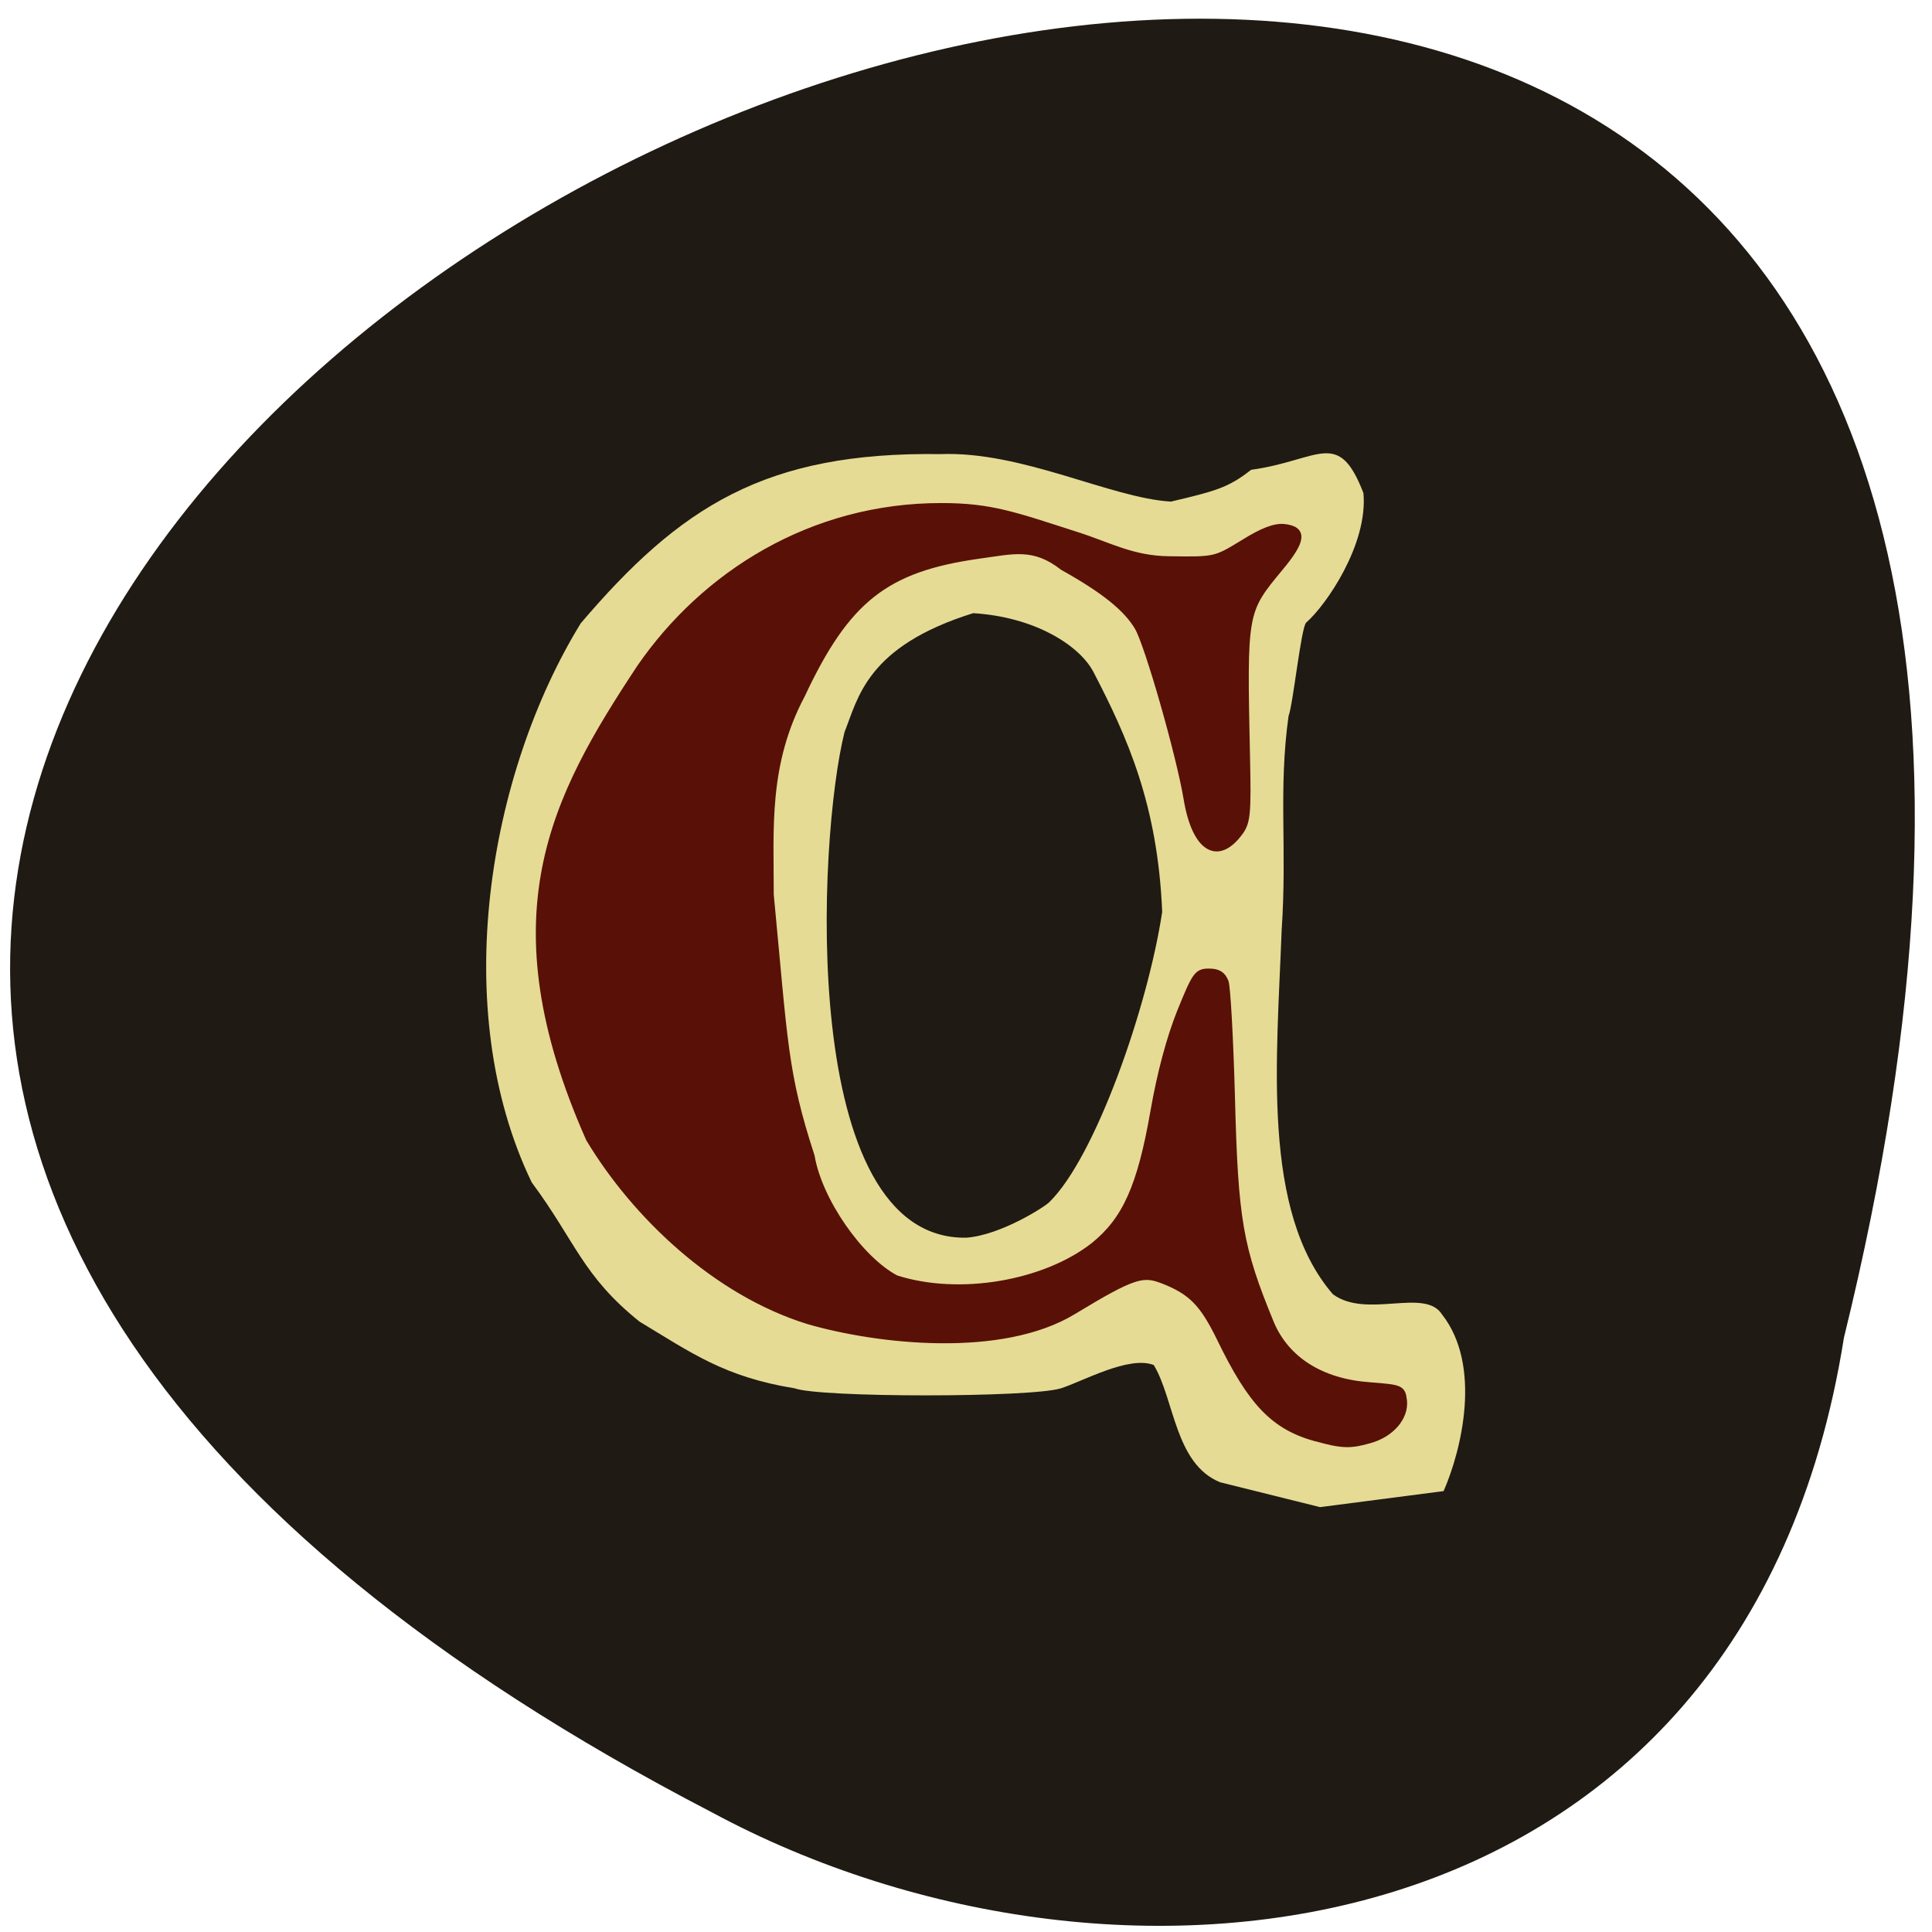 <svg xmlns="http://www.w3.org/2000/svg" viewBox="0 0 24 24"><path d="m 22.906 16.617 c 8.04 -32.703 -42.38 -8.793 -14.06 5.898 c 5.082 2.738 12.836 1.844 14.06 -5.898" fill="#1f1a13"/><path d="m 14.332 16.957 c -0.305 -0.121 -0.883 0.203 -1.152 0.289 c -0.371 0.117 -3 0.117 -3.309 0 c -0.875 -0.141 -1.289 -0.445 -1.926 -0.828 c -0.711 -0.57 -0.797 -1 -1.34 -1.73 c -1.039 -2.156 -0.535 -5.082 0.609 -6.945 c 1.234 -1.449 2.293 -2.133 4.469 -2.102 c 1.016 -0.039 2.117 0.547 2.863 0.59 c 0.543 -0.129 0.707 -0.168 0.996 -0.395 c 0.848 -0.117 1.082 -0.523 1.395 0.289 c 0.059 0.637 -0.465 1.395 -0.711 1.609 c -0.063 0.055 -0.164 1.023 -0.219 1.16 c -0.129 0.926 -0.016 1.629 -0.086 2.664 c -0.059 1.602 -0.254 3.488 0.637 4.52 c 0.422 0.309 1.141 -0.086 1.355 0.25 c 0.5 0.637 0.242 1.688 0.02 2.195 l -1.535 0.199 l -1.242 -0.309 c -0.563 -0.23 -0.566 -1.031 -0.824 -1.457 m -1.297 -2.023 c 0.57 -0.555 1.223 -2.418 1.402 -3.605 c -0.055 -1.332 -0.434 -2.172 -0.852 -2.977 c -0.172 -0.332 -0.727 -0.687 -1.496 -0.734 c -1.328 0.414 -1.43 1.059 -1.598 1.477 c -0.332 1.32 -0.582 6.313 1.512 6.281 c 0.43 -0.031 0.98 -0.387 1.031 -0.441" fill="#e5db94"/><path d="m 172.7 181.52 c -5.692 -1.514 -8.75 -4.582 -12.998 -13.09 c -2.294 -4.541 -3.865 -6.096 -7.646 -7.528 c -2.719 -1.023 -3.865 -0.859 -12.148 4.01 c -9.727 5.728 -26.505 3.887 -35.808 1.268 c -12.403 -3.723 -23.32 -13.747 -29.564 -23.812 c -13.295 -29.09 -4.8 -44.47 6.881 -61.58 c 8.623 -12.11 23.11 -21.11 40.735 -21.07 c 6.669 0 9.897 1.187 18.307 3.805 c 4.248 1.309 7.433 3.109 12.403 3.15 c 6.159 0.082 6.202 0.082 9.94 -2.128 c 2.634 -1.596 4.29 -2.209 5.564 -2.087 c 2.676 0.286 2.506 1.677 -0.552 5.237 c -4.927 5.769 -4.927 5.646 -4.503 24.917 c 0.17 7.201 0.042 8.347 -0.892 9.615 c -3.02 4.051 -6.074 2.209 -7.179 -4.337 c -1.019 -5.851 -5.267 -20.21 -6.626 -22.421 c -1.529 -2.496 -4.587 -4.869 -10.11 -7.856 c -3.95 -2.987 -6.754 -2.128 -11.426 -1.514 c -12.531 1.718 -17.798 5.728 -23.872 18.289 c -4.927 9 -4.205 17.47 -4.205 26.1 c 1.911 19.271 1.826 23.2 5.522 34.2 c 1.019 5.81 6.541 13.502 11.426 15.997 c 8.538 2.659 20.09 0.736 26.718 -4.296 c 4.29 -3.355 6.329 -7.692 8.113 -17.634 c 0.892 -4.951 2.166 -9.533 3.568 -12.929 c 2.039 -4.869 2.294 -5.237 3.865 -5.237 c 1.232 0 1.826 0.368 2.209 1.309 c 0.255 0.736 0.637 7.446 0.85 14.934 c 0.425 16.202 1.062 19.762 5.267 29.663 c 2.081 4.828 6.839 7.733 13.338 8.183 c 4.333 0.327 4.418 0.368 4.63 2 c 0.212 2.128 -1.699 4.296 -4.587 5.073 c -2.634 0.736 -3.738 0.696 -7.221 -0.245" transform="matrix(0.092 0 0 0.095 0.462 0.619)" fill="#591006" stroke="#591006" stroke-width="0.906"/></svg>